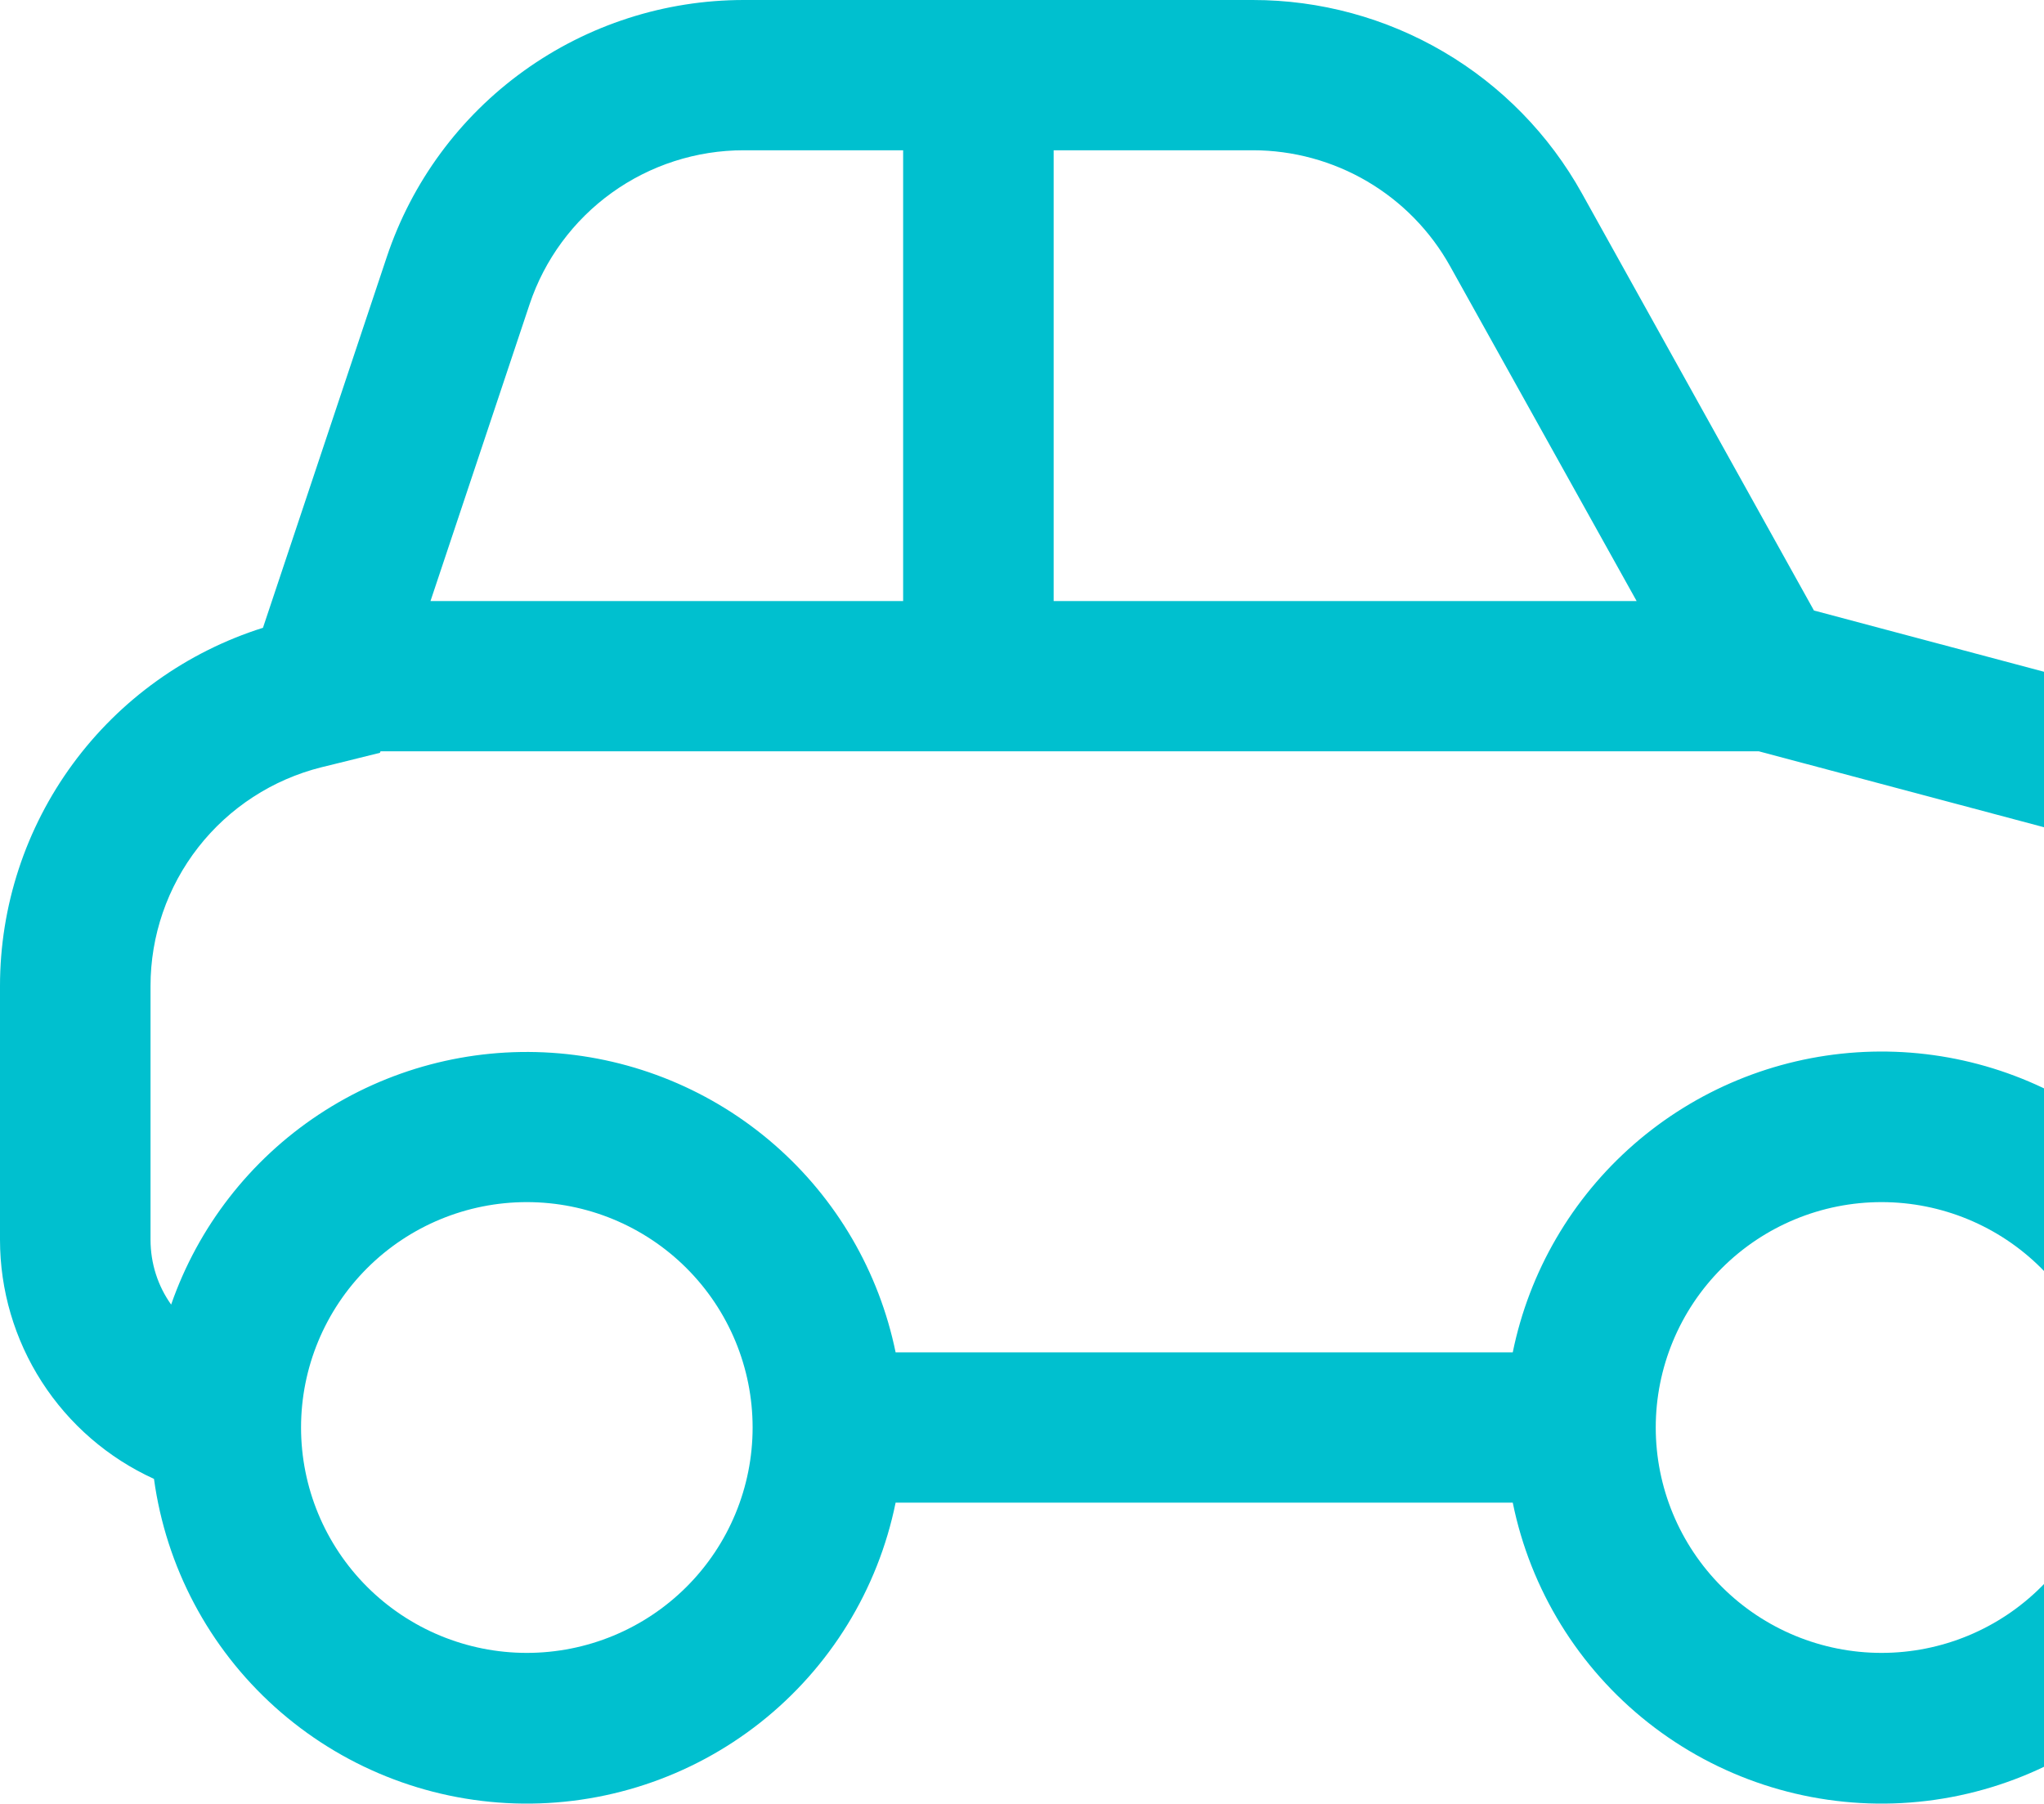 <svg width="230" height="203" viewBox="0 0 230 203" fill="none" xmlns="http://www.w3.org/2000/svg">
<path d="M59.586 34.265L48.441 67.65H101.625V16.913H83.705C78.369 16.909 73.168 18.584 68.839 21.698C64.51 24.813 61.272 29.21 59.586 34.265ZM42.818 84.562L42.75 84.731L38.245 85.848L36.178 86.355C30.68 87.728 25.799 90.898 22.313 95.36C18.826 99.822 16.934 105.32 16.938 110.98V139.528C16.938 142.234 17.784 144.771 19.258 146.834C22.3 138.079 28.137 130.564 35.871 125.444C43.606 120.323 52.811 117.881 62.071 118.492C71.332 119.103 80.135 122.733 87.127 128.825C94.121 134.917 98.916 143.134 100.778 152.212H170.222C172.072 143.125 176.862 134.896 183.856 128.794C190.85 122.693 199.659 119.056 208.926 118.445C218.193 117.833 227.404 120.281 235.141 125.411C242.878 130.541 248.711 138.068 251.742 146.834C253.256 144.698 254.067 142.145 254.062 139.528V119.013C254.064 113.42 252.215 107.984 248.803 103.549C245.391 99.114 240.606 95.929 235.194 94.49L197.915 84.562H42.818ZM184.161 67.65L163.176 29.969C160.978 26.016 157.762 22.721 153.861 20.425C149.96 18.13 145.516 16.917 140.988 16.913H118.562V67.65H184.161ZM271 139.528C271 145.202 269.367 150.757 266.295 155.531C263.223 160.304 258.842 164.095 253.673 166.453C252.317 176.348 247.496 185.444 240.066 192.129C232.635 198.815 223.074 202.658 213.078 202.978C203.081 203.298 193.293 200.075 185.449 193.878C177.605 187.682 172.21 178.913 170.222 169.125H100.778C98.79 178.913 93.395 187.682 85.551 193.878C77.707 200.075 67.919 203.298 57.922 202.978C47.926 202.658 38.365 198.815 30.934 192.129C23.504 185.444 18.683 176.348 17.327 166.453C12.158 164.095 7.777 160.304 4.705 155.531C1.633 150.757 -0.001 145.202 1.16073e-07 139.528V110.98C-0 101.991 2.868 93.237 8.189 85.986C13.51 78.736 21.006 73.368 29.59 70.66L43.529 28.903C46.341 20.485 51.734 13.164 58.945 7.977C66.156 2.789 74.818 -0.002 83.705 1.01295e-06H140.971C148.524 -0.002 155.94 2.014 162.451 5.838C168.961 9.663 174.328 15.156 177.996 21.749L204.114 68.715L239.564 78.153C248.581 80.553 256.551 85.86 262.235 93.249C267.92 100.638 271.001 109.695 271 119.013V139.528ZM59.281 135.3C52.543 135.3 46.081 137.973 41.316 142.73C36.552 147.488 33.875 153.94 33.875 160.669C33.875 167.397 36.552 173.849 41.316 178.607C46.081 183.364 52.543 186.037 59.281 186.037C66.019 186.037 72.482 183.364 77.246 178.607C82.011 173.849 84.688 167.397 84.688 160.669C84.688 153.94 82.011 147.488 77.246 142.73C72.482 137.973 66.019 135.3 59.281 135.3ZM211.719 135.3C204.981 135.3 198.518 137.973 193.754 142.73C188.989 147.488 186.312 153.94 186.312 160.669C186.312 167.397 188.989 173.849 193.754 178.607C198.518 183.364 204.981 186.037 211.719 186.037C218.457 186.037 224.919 183.364 229.684 178.607C234.448 173.849 237.125 167.397 237.125 160.669C237.125 153.94 234.448 147.488 229.684 142.73C224.919 137.973 218.457 135.3 211.719 135.3Z" fill="#00c0cf"/>
</svg>
